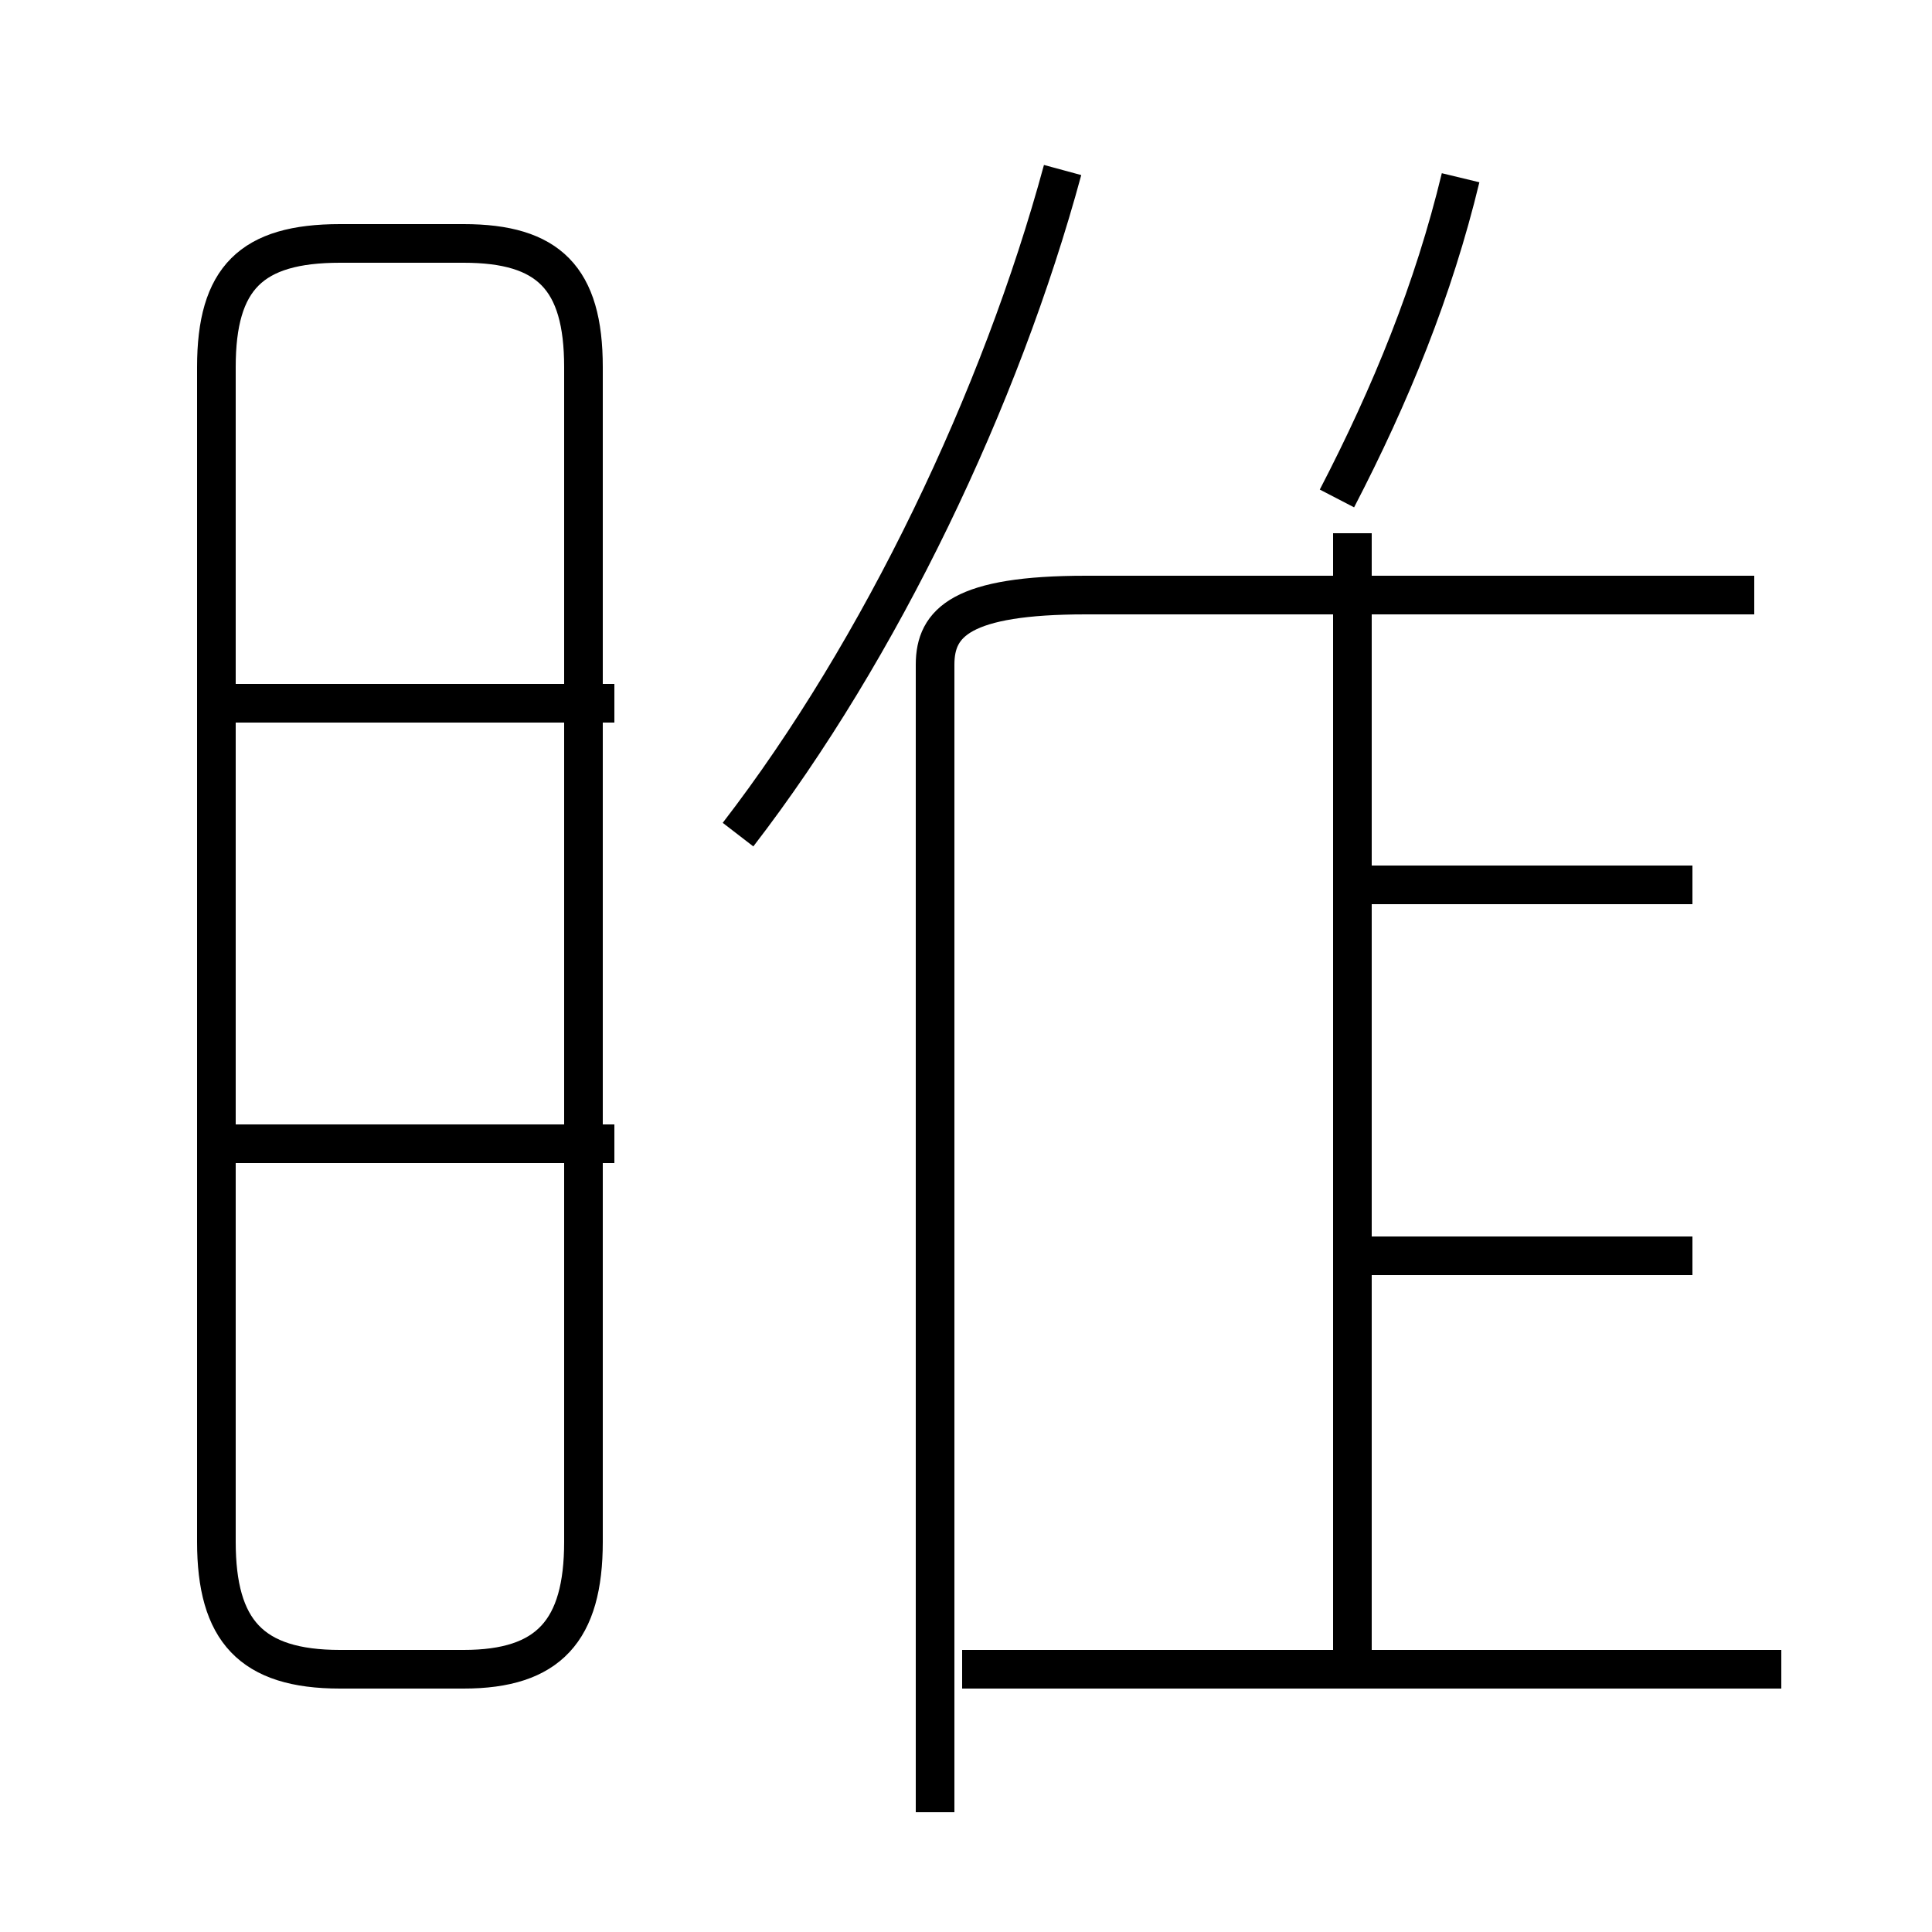 <?xml version='1.0' encoding='utf8'?>
<svg viewBox="0.0 -6.0 50.0 50.0" version="1.1" xmlns="http://www.w3.org/2000/svg">
<rect x="0.0" y="-6.0" width="50.0" height="50.0" fill="#808080" stroke="none"/>
<rect x="-1000" y="-1000" width="2000" height="2000" stroke="white" fill="white"/>
<g style="fill:white;stroke:#000000;  stroke-width:1">
<path d="M 8.8 -0.8 L 12.0 -0.8 C 14.2 -0.8 15.1 -1.8 15.1 -4.1 L 15.1 -34.5 C 15.1 -36.8 14.2 -37.7 12.0 -37.7 L 8.8 -37.7 C 6.5 -37.7 5.6 -36.8 5.6 -34.5 L 5.6 -4.1 C 5.6 -1.8 6.5 -0.8 8.8 -0.8 Z M 15.9 -14.4 L 6.0 -14.4 M 24.2 2.9 L 24.2 -26.8 C 24.2 -27.9 24.9 -28.6 28.1 -28.6 L 45.4 -28.6 M 15.9 -25.8 L 6.0 -25.8 M 46.1 -0.8 L 24.9 -0.8 M 43.8 -11.5 L 35.0 -11.5 M 19.1 -22.4 C 22.8 -27.2 25.9 -33.7 27.5 -39.6 M 35.0 -0.8 L 35.0 -30.2 M 43.8 -21.1 L 35.0 -21.1 M 34.6 -31.1 C 36.0 -33.8 37.1 -36.5 37.8 -39.4" transform="translate(0.0 38.0)" />
</g>
</svg>